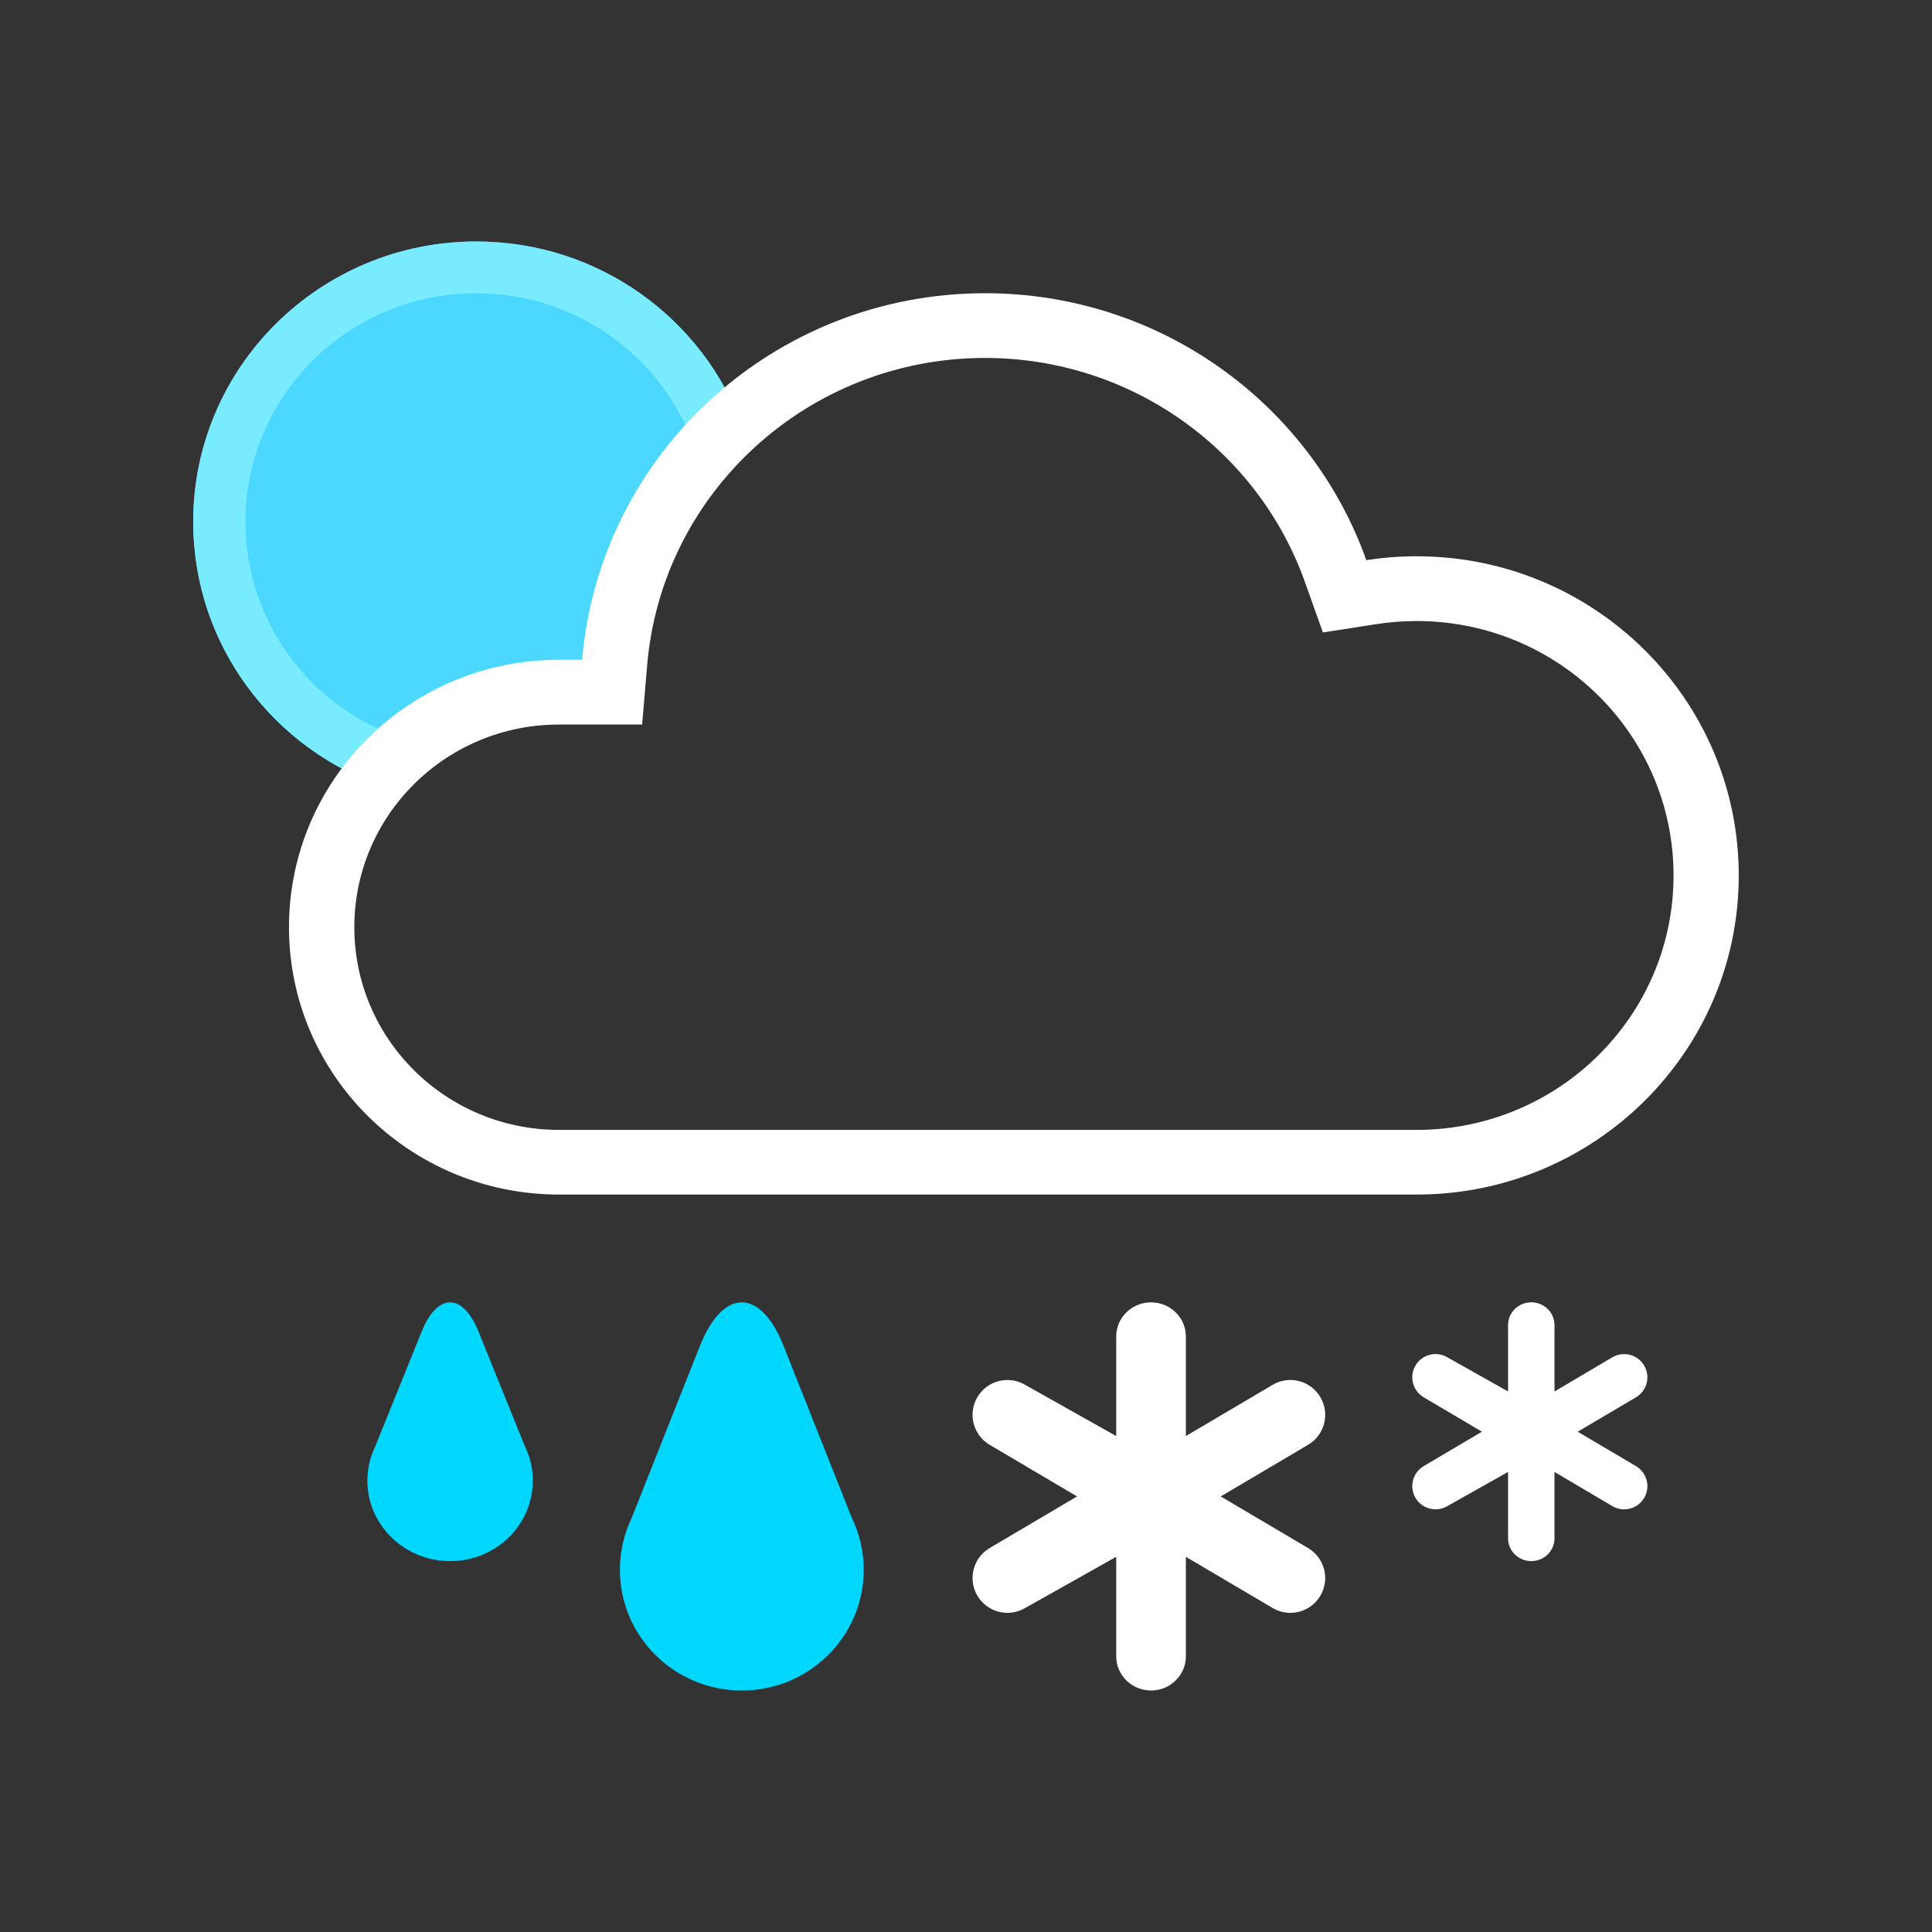 <svg xmlns="http://www.w3.org/2000/svg" width="40" height="40" viewBox="0 0 40 40">
    <rect x="0" y="0" width="40" height="40" fill="#333333" stroke="none"/>
    <g fill="none" fill-rule="evenodd">
        <g fill-rule="nonzero">
            <g>
                <g>
                    <path fill="#4CD7FF" d="M3.988 11.305C1.67 10.532 0 8.361 0 5.804 0 2.598 2.623 0 5.86 0c2.538 0 4.7 1.6 5.513 3.837L9.194 6.875l-.45 2.768H5.408l-1.42 1.662z" transform="translate(4, 5)"/>
                    <path fill="#78EBFF" d="M11.373 3.837l-1.017.363C9.679 2.338 7.89 1.071 5.859 1.071c-2.638 0-4.777 2.12-4.777 4.733 0 2.047 1.324 3.843 3.252 4.486l-.346 1.015C1.67 10.532 0 8.361 0 5.804 0 2.598 2.623 0 5.86 0c2.538 0 4.7 1.6 5.513 3.837z" transform="translate(4, 5)"/>
                </g>
                <g fill="#FFF">
                    <path d="M14.41 1.34c-3.654 0-6.69 2.778-6.994 6.361L7.312 8.93H5.59c-2.34 0-4.237 1.878-4.237 4.196 0 2.318 1.897 4.196 4.237 4.196h17.757c2.938 0 5.319-2.358 5.319-5.267 0-2.91-2.381-5.268-5.319-5.268-.28 0-.558.021-.831.064l-1.11.172-.374-1.05c-.984-2.754-3.621-4.633-6.62-4.633zm0-1.34c3.645 0 6.746 2.306 7.895 5.526.34-.052.687-.08 1.041-.08 3.684 0 6.67 2.959 6.67 6.608 0 3.649-2.986 6.607-6.67 6.607H5.59C2.502 18.66 0 16.183 0 13.125c0-3.057 2.502-5.536 5.589-5.536h.48C6.43 3.34 10.027 0 14.411 0z" transform="translate(4, 5) translate(1.983, 1.071)"/>
                </g>
                <g>
                    <path fill="#00D7FF" d="M10.276 5.537c0 1.38-1.13 2.499-2.524 2.499-1.394 0-2.524-1.119-2.524-2.499 0-.382.087-.745.242-1.069L6.883.906c.48-1.208 1.257-1.209 1.736 0l1.407 3.546c.16.328.25.696.25 1.085zM3.425 3.691c0 .92-.766 1.666-1.712 1.666S0 4.611 0 3.691c0-.255.059-.496.164-.712l.96-2.375c.325-.805.852-.806 1.177 0l.955 2.364c.108.219.17.464.17.723z" transform="translate(4, 5) translate(3.606, 21.964)"/>
                    <path fill="#FFF" d="M24.578 1.845l1.202-.71c.23-.132.524-.053.657.177.133.23.054.524-.176.656l-1.202.71 1.202.71c.23.134.309.427.176.657-.133.23-.427.309-.657.176l-1.202-.71v1.375c0 .26-.215.471-.48.471-.266 0-.481-.21-.481-.47V3.511l-1.262.71c-.23.132-.524.053-.657-.177-.133-.23-.054-.523.176-.656l1.202-.71-1.202-.71c-.23-.133-.309-.427-.176-.657.133-.23.427-.309.657-.176l1.262.71V.47c0-.26.215-.471.48-.471.266 0 .481.21.481.471v1.374zM16.946 2.768l1.803-1.064c.345-.2.786-.081.985.264.2.345.081.785-.264.985l-1.802 1.065 1.802 1.065c.345.2.463.64.264.985s-.64.463-.985.264l-1.803-1.064v2.061c0 .39-.322.707-.72.707-.399 0-.722-.317-.722-.707V5.268l-1.892 1.064c-.345.199-.786.08-.986-.264-.199-.345-.08-.786.264-.985l1.803-1.065-1.803-1.065c-.345-.2-.463-.64-.264-.985.2-.345.64-.463.986-.264l1.892 1.064V.706c0-.39.323-.706.721-.706.399 0 .721.316.721.706v2.062z" transform="translate(4, 5) translate(3.606, 21.964)"/>
                </g>
            </g>
        </g>
    </g>
</svg>
